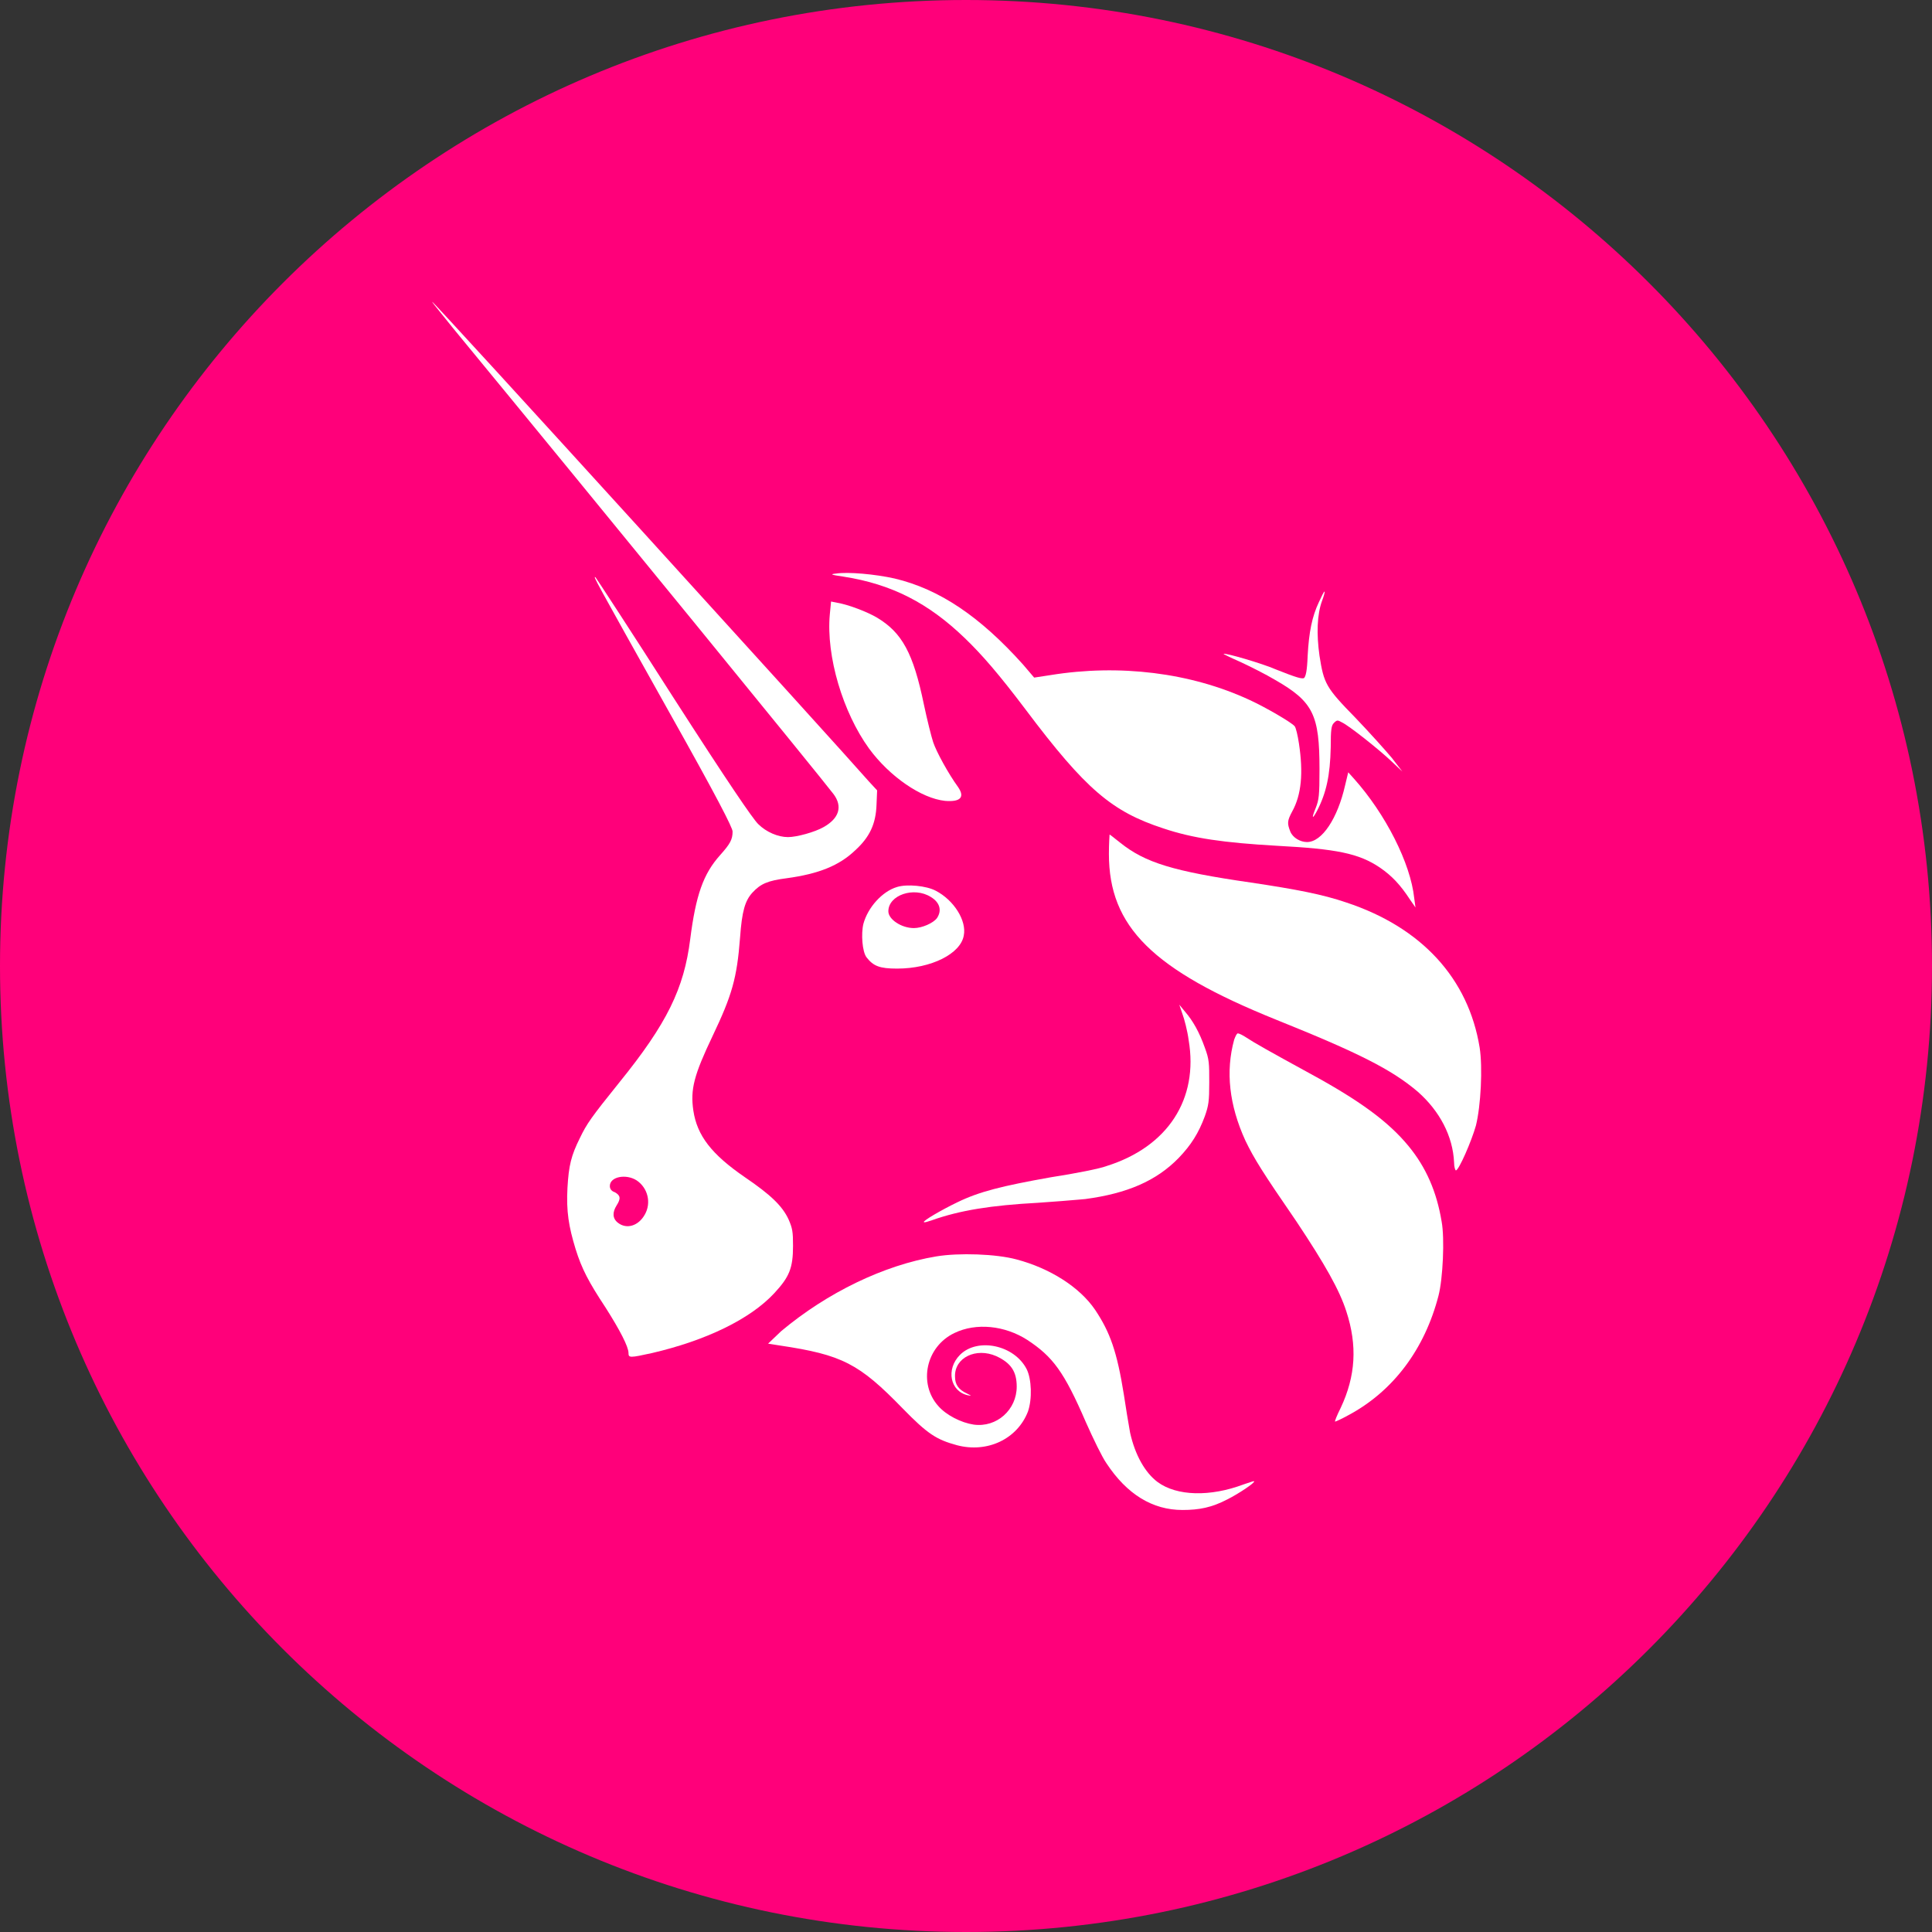 <svg width="32" height="32" viewBox="0 0 32 32" fill="none" xmlns="http://www.w3.org/2000/svg">
<rect x="0" y="0" width="32" height="32" fill="#333333" stroke="none"/>
<g id="currencies / currency-uni" clip-path="url(#clip0_1859_866)">
<g id="logo">
<path d="M32 16C32 24.837 24.837 32 16 32C7.163 32 0 24.837 0 16C0 7.163 7.163 0 16 0C24.837 0 32 7.163 32 16Z" fill="#FF007A"/>
<path fill-rule="evenodd" clip-rule="evenodd" d="M7.511 5.444C9.915 8.364 13.62 12.905 13.806 13.153C13.96 13.359 13.899 13.555 13.64 13.7C13.496 13.782 13.197 13.865 13.052 13.865C12.887 13.865 12.691 13.782 12.557 13.648C12.464 13.555 12.062 12.967 11.153 11.553C10.462 10.47 9.874 9.572 9.863 9.561C9.822 9.541 9.822 9.541 11.081 11.79C11.876 13.204 12.134 13.71 12.134 13.772C12.134 13.906 12.093 13.978 11.927 14.164C11.649 14.474 11.525 14.825 11.432 15.557C11.329 16.373 11.05 16.951 10.256 17.931C9.791 18.509 9.719 18.612 9.605 18.849C9.461 19.138 9.42 19.303 9.399 19.675C9.378 20.067 9.42 20.315 9.533 20.686C9.636 21.017 9.75 21.233 10.029 21.656C10.266 22.028 10.41 22.306 10.41 22.41C10.41 22.492 10.431 22.492 10.803 22.41C11.69 22.203 12.423 21.852 12.825 21.419C13.073 21.151 13.135 21.006 13.135 20.635C13.135 20.397 13.125 20.346 13.063 20.201C12.959 19.974 12.763 19.788 12.34 19.5C11.783 19.118 11.546 18.808 11.484 18.395C11.432 18.044 11.494 17.807 11.804 17.157C12.123 16.486 12.206 16.207 12.258 15.526C12.289 15.093 12.34 14.917 12.464 14.783C12.598 14.639 12.712 14.587 13.032 14.546C13.558 14.474 13.899 14.339 14.167 14.082C14.404 13.865 14.507 13.648 14.518 13.328L14.528 13.091L14.394 12.946C13.909 12.389 7.191 5 7.16 5C7.153 5 7.212 5.073 7.304 5.187C7.363 5.259 7.434 5.347 7.511 5.444ZM10.679 20.119C10.792 19.923 10.73 19.675 10.545 19.551C10.369 19.438 10.101 19.489 10.101 19.644C10.101 19.685 10.121 19.727 10.183 19.747C10.276 19.799 10.287 19.85 10.214 19.964C10.142 20.077 10.142 20.181 10.235 20.253C10.38 20.366 10.575 20.304 10.679 20.119Z" fill="white"/>
<path d="M13.972 9.551C13.755 9.52 13.744 9.51 13.848 9.5C14.044 9.469 14.498 9.51 14.818 9.582C15.561 9.758 16.232 10.212 16.944 11.006L17.129 11.223L17.398 11.182C18.543 10.996 19.72 11.14 20.7 11.595C20.968 11.718 21.392 11.966 21.443 12.028C21.464 12.049 21.495 12.183 21.515 12.317C21.588 12.802 21.557 13.163 21.402 13.442C21.319 13.597 21.319 13.638 21.371 13.772C21.412 13.875 21.536 13.947 21.649 13.947C21.897 13.947 22.155 13.555 22.279 13.008L22.331 12.792L22.424 12.895C22.95 13.483 23.363 14.298 23.424 14.876L23.445 15.031L23.352 14.897C23.198 14.66 23.053 14.505 22.857 14.371C22.506 14.133 22.134 14.061 21.154 14.009C20.267 13.958 19.761 13.886 19.266 13.72C18.419 13.442 17.986 13.081 16.985 11.749C16.541 11.161 16.262 10.841 15.984 10.573C15.375 9.985 14.766 9.675 13.972 9.551Z" fill="white"/>
<path d="M21.659 10.861C21.68 10.469 21.732 10.211 21.845 9.973C21.887 9.88 21.928 9.798 21.938 9.798C21.948 9.798 21.928 9.87 21.897 9.953C21.814 10.18 21.804 10.5 21.855 10.861C21.928 11.325 21.959 11.387 22.454 11.893C22.681 12.13 22.949 12.429 23.053 12.553L23.228 12.78L23.053 12.615C22.836 12.409 22.34 12.017 22.227 11.965C22.155 11.924 22.144 11.924 22.093 11.975C22.052 12.017 22.041 12.079 22.041 12.378C22.031 12.842 21.969 13.131 21.814 13.431C21.732 13.585 21.721 13.554 21.794 13.379C21.845 13.245 21.855 13.183 21.855 12.739C21.855 11.841 21.752 11.624 21.123 11.263C20.968 11.17 20.7 11.036 20.545 10.964C20.38 10.892 20.256 10.83 20.266 10.83C20.287 10.809 20.896 10.985 21.133 11.088C21.494 11.232 21.556 11.243 21.598 11.232C21.628 11.201 21.649 11.119 21.659 10.861Z" fill="white"/>
<path d="M13.744 10.18C13.682 10.871 13.961 11.8 14.394 12.398C14.735 12.863 15.261 13.224 15.653 13.265C15.911 13.286 15.983 13.203 15.87 13.038C15.705 12.811 15.509 12.45 15.457 12.295C15.426 12.202 15.354 11.913 15.302 11.666C15.127 10.819 14.941 10.479 14.528 10.231C14.373 10.138 14.053 10.014 13.868 9.984L13.765 9.963L13.744 10.18Z" fill="white"/>
<path d="M21.133 16.888C19.09 16.063 18.367 15.351 18.367 14.143C18.367 13.968 18.378 13.823 18.378 13.823C18.384 13.823 18.419 13.851 18.468 13.89C18.493 13.91 18.522 13.933 18.553 13.957C18.966 14.288 19.43 14.432 20.72 14.618C21.474 14.731 21.907 14.814 22.299 14.948C23.548 15.361 24.322 16.207 24.508 17.353C24.559 17.683 24.528 18.312 24.446 18.643C24.373 18.901 24.167 19.375 24.115 19.386C24.105 19.386 24.084 19.334 24.084 19.252C24.064 18.818 23.847 18.405 23.486 18.085C23.052 17.714 22.495 17.435 21.133 16.888Z" fill="white"/>
<path d="M19.585 16.795C19.616 16.878 19.668 17.074 19.688 17.229C19.853 18.199 19.348 18.994 18.326 19.314C18.223 19.355 17.81 19.437 17.407 19.499C16.592 19.644 16.221 19.737 15.86 19.912C15.601 20.036 15.282 20.222 15.302 20.242C15.312 20.253 15.374 20.232 15.436 20.211C15.901 20.046 16.417 19.964 17.191 19.922C17.45 19.905 17.738 19.881 17.898 19.867L17.975 19.86C18.666 19.768 19.151 19.561 19.523 19.179C19.73 18.963 19.853 18.767 19.956 18.488C20.018 18.312 20.029 18.24 20.029 17.931C20.029 17.611 20.029 17.549 19.956 17.353C19.864 17.095 19.76 16.909 19.626 16.754L19.533 16.641L19.585 16.795Z" fill="white"/>
<path d="M20.627 18.891C20.359 18.303 20.297 17.746 20.442 17.219C20.462 17.168 20.483 17.116 20.503 17.116C20.524 17.116 20.586 17.147 20.648 17.188C20.772 17.271 21.03 17.416 21.69 17.777C22.526 18.231 23.001 18.582 23.331 18.984C23.62 19.335 23.796 19.738 23.878 20.233C23.93 20.512 23.899 21.182 23.826 21.461C23.599 22.338 23.084 23.04 22.33 23.442C22.217 23.504 22.124 23.546 22.113 23.546C22.103 23.546 22.144 23.442 22.206 23.319C22.454 22.792 22.485 22.287 22.299 21.719C22.186 21.368 21.948 20.945 21.474 20.233C20.906 19.407 20.772 19.191 20.627 18.891Z" fill="white"/>
<path d="M15.508 20.81C14.642 20.954 13.703 21.408 12.939 22.048L12.722 22.255L12.918 22.286C13.95 22.44 14.229 22.585 14.951 23.328C15.364 23.751 15.508 23.844 15.849 23.937C16.355 24.071 16.85 23.834 17.026 23.38C17.098 23.173 17.087 22.843 17.005 22.678C16.799 22.275 16.19 22.151 15.901 22.44C15.663 22.678 15.736 23.049 16.035 23.111C16.063 23.116 16.078 23.118 16.079 23.116C16.08 23.113 16.059 23.103 16.014 23.08C15.88 23.018 15.818 22.936 15.818 22.802C15.808 22.482 16.169 22.317 16.499 22.461C16.747 22.575 16.84 22.719 16.84 22.967C16.84 23.349 16.51 23.648 16.128 23.596C15.921 23.565 15.674 23.441 15.54 23.287C15.209 22.915 15.333 22.306 15.808 22.079C16.169 21.904 16.644 21.955 17.015 22.193C17.438 22.471 17.624 22.719 17.985 23.555C18.109 23.834 18.254 24.133 18.326 24.236C18.666 24.752 19.09 25.01 19.585 25.01C19.864 25.01 20.07 24.969 20.328 24.835C20.514 24.742 20.792 24.556 20.772 24.535C20.772 24.527 20.721 24.545 20.653 24.568L20.596 24.587C20.049 24.793 19.492 24.783 19.172 24.546C18.966 24.391 18.801 24.102 18.718 23.73L18.708 23.672C18.688 23.558 18.648 23.326 18.615 23.101C18.501 22.389 18.388 22.069 18.14 21.697C17.882 21.316 17.387 21.006 16.84 20.861C16.499 20.768 15.88 20.748 15.508 20.81Z" fill="white"/>
<path fill-rule="evenodd" clip-rule="evenodd" d="M14.301 15.3C14.374 15.032 14.611 14.764 14.859 14.691C15.024 14.64 15.344 14.671 15.498 14.753C15.798 14.908 16.014 15.248 15.963 15.496C15.911 15.796 15.426 16.043 14.859 16.043C14.57 16.043 14.466 16.002 14.353 15.857C14.281 15.764 14.26 15.465 14.301 15.3ZM15.416 14.856C15.571 14.949 15.602 15.083 15.519 15.207C15.457 15.29 15.271 15.372 15.137 15.372C14.931 15.372 14.714 15.228 14.714 15.094C14.714 14.825 15.137 14.681 15.416 14.856Z" fill="white"/>
</g>
</g>
<defs>
<clipPath id="clip0_1859_866">
<rect width="32" height="32" fill="white"/>
</clipPath>
</defs>
</svg>
